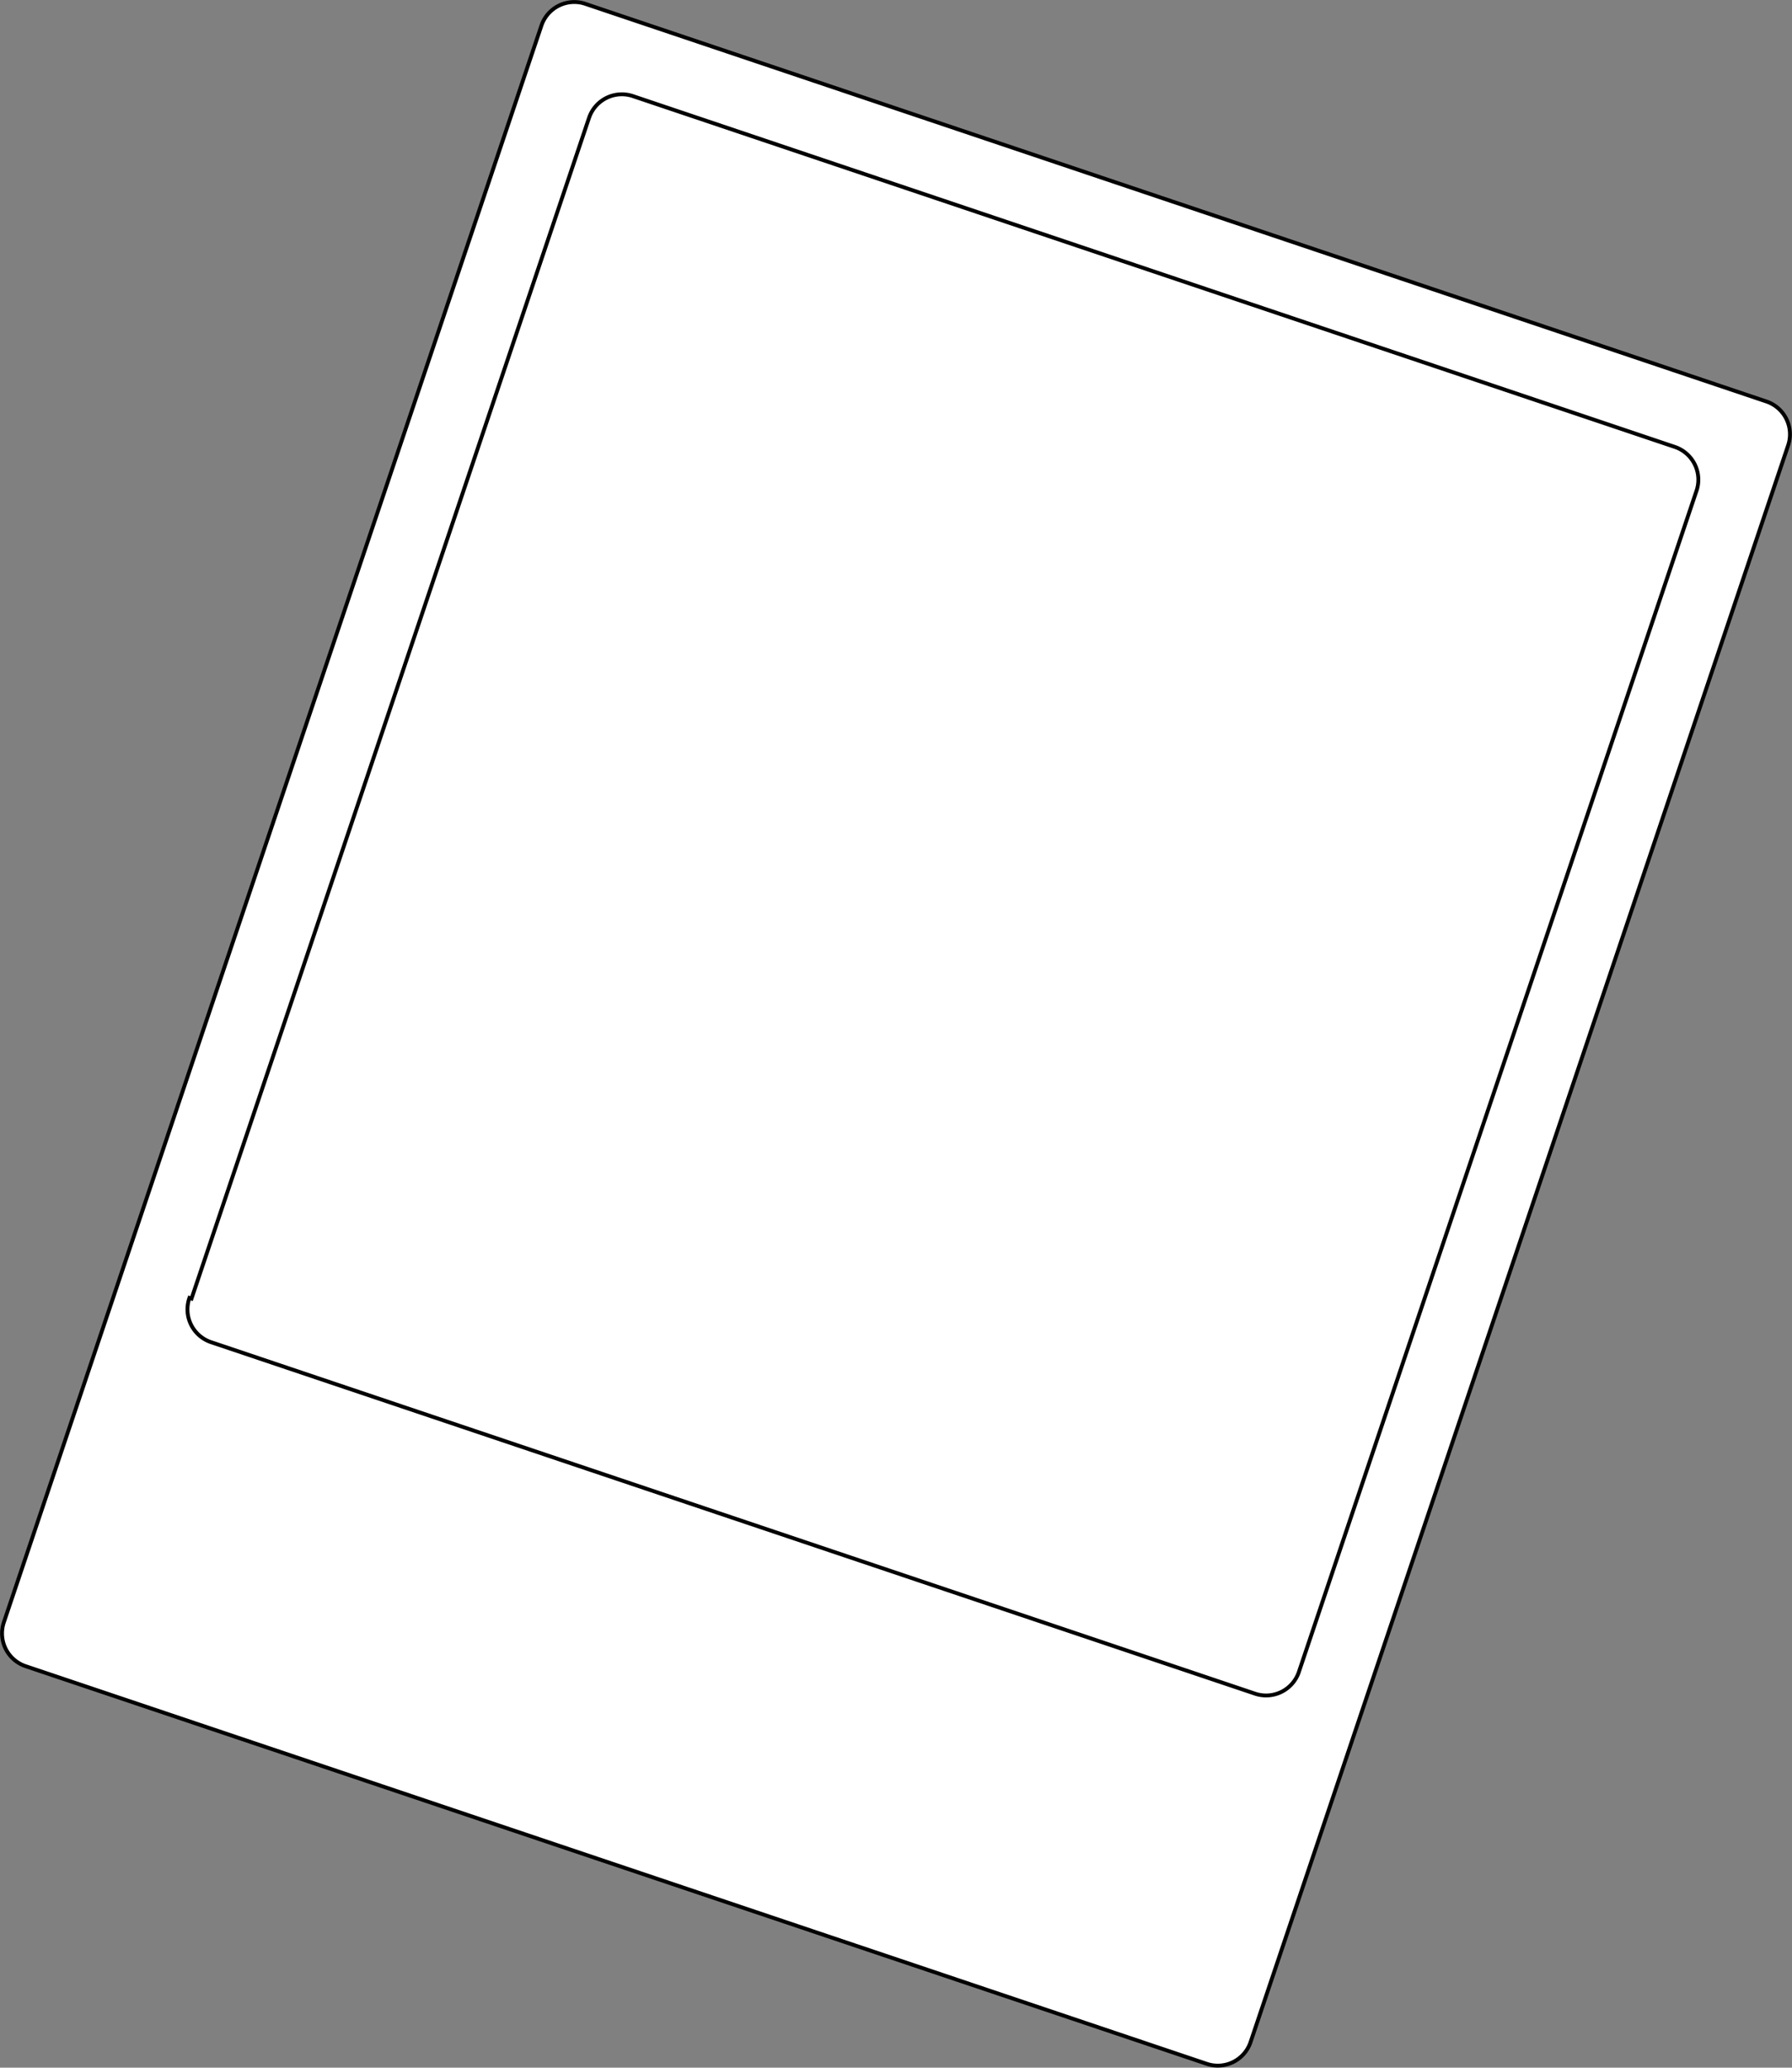 <svg xmlns="http://www.w3.org/2000/svg" width="464.284" height="535.702" viewBox="0 0 464.284 535.702">
  <rect x="0" y="0" width="464.284" height="535.702" fill="#808080" stroke="none"/>
  <g id="Group_418" data-name="Group 418" transform="translate(0.524 0.524)">
    <rect id="Rectangle_98" data-name="Rectangle 98" width="321.049" height="361.748" transform="matrix(-0.948, -0.319, 0.319, -0.948, 338.058, 456.372)" fill="#fff" stroke="#000" stroke-miterlimit="10" stroke-width="1"/>
    <path id="Path_1578" data-name="Path 1578" d="M-157.27,1154.092l305.782,102.948a8.972,8.972,0,0,1,5.8,11.288l-.075.225L15.039,1682a8.959,8.959,0,0,1-11.262,5.812l-.247-.083-305.782-102.944a8.975,8.975,0,0,1-5.8-11.288l.075-.225,139.2-413.448a8.979,8.979,0,0,1,11.288-5.807Zm-102.662,335.24a8.966,8.966,0,0,0,5.494,11.43l.234.08,270.247,90.985a8.973,8.973,0,0,0,11.438-5.495l.075-.233L130.5,1280.317a8.966,8.966,0,0,0-5.494-11.434l-.234-.079L-144.929,1178a8.972,8.972,0,0,0-11.434,5.5l-.079.225L-259.39,1489.51Z" transform="translate(308.487 -1153.588)" fill="#fff" stroke="#000" stroke-miterlimit="10" stroke-width="1"/>
  </g>
</svg>
